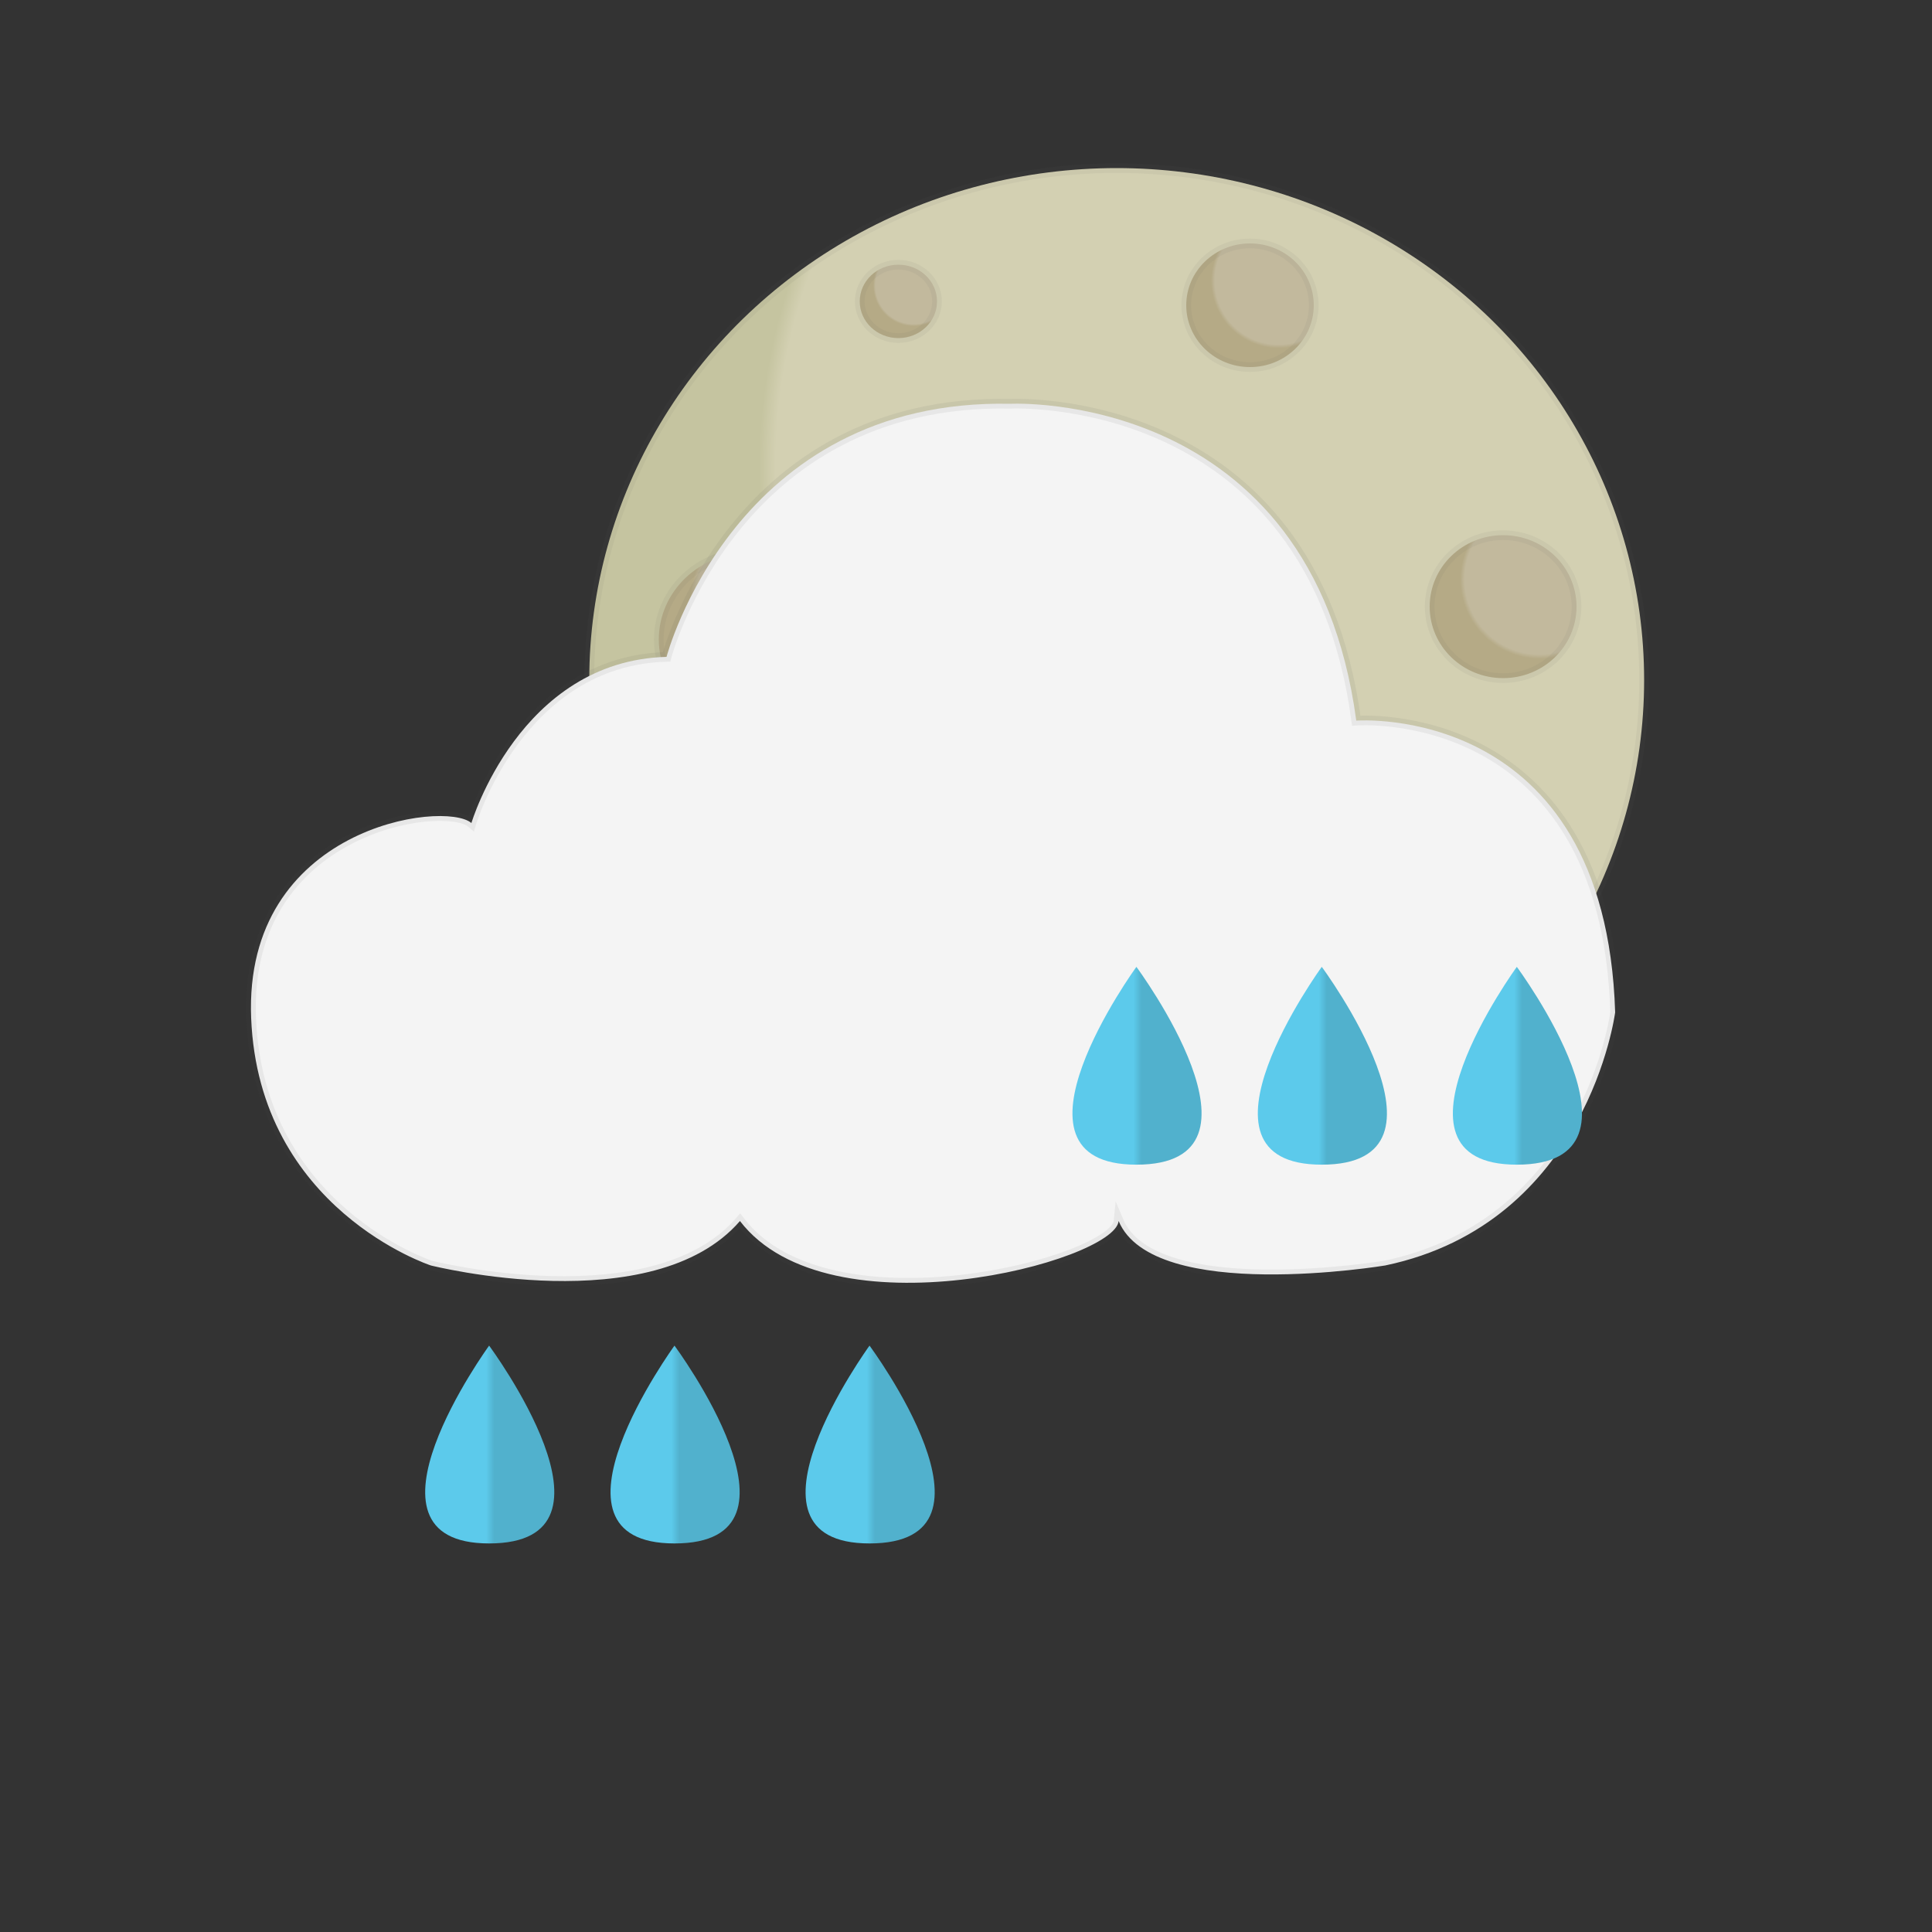 <?xml version="1.0" encoding="UTF-8" standalone="no"?>
<svg
   version="1.1"
   x="0px"
   y="0px"
   viewBox="0 0 100 100"
   enable-background="new 0 0 100 100"
   xml:space="preserve"
   id="svg72"
   sodipodi:docname="9.svg"
   inkscape:version="1.1.1 (3bf5ae0d25, 2021-09-20)"
   xmlns:inkscape="http://www.inkscape.org/namespaces/inkscape"
   xmlns:sodipodi="http://sodipodi.sourceforge.net/DTD/sodipodi-0.dtd"
   xmlns:xlink="http://www.w3.org/1999/xlink"
   xmlns="http://www.w3.org/2000/svg"
   xmlns:svg="http://www.w3.org/2000/svg"><rect x="0" y="0" width="100" height="100" fill="#333333" stroke="none"/><defs
   id="defs76"><linearGradient
     inkscape:collect="always"
     xlink:href="#droplet1"
     id="linearGradient919"
     gradientUnits="userSpaceOnUse"
     x1="30.189"
     y1="74.355"
     x2="39.518"
     y2="74.355" /><linearGradient
     inkscape:collect="always"
     xlink:href="#droplet2"
     id="linearGradient921"
     gradientUnits="userSpaceOnUse"
     x1="43.58"
     y1="74.355"
     x2="52.91"
     y2="74.355" /><linearGradient
     inkscape:collect="always"
     xlink:href="#droplet3"
     id="linearGradient923"
     gradientUnits="userSpaceOnUse"
     x1="57.705"
     y1="74.355"
     x2="67.035"
     y2="74.355" /><linearGradient
     inkscape:collect="always"
     xlink:href="#droplet1"
     id="linearGradient925"
     gradientUnits="userSpaceOnUse"
     x1="30.189"
     y1="74.355"
     x2="39.518"
     y2="74.355" /><linearGradient
     inkscape:collect="always"
     xlink:href="#droplet2"
     id="linearGradient927"
     gradientUnits="userSpaceOnUse"
     x1="43.58"
     y1="74.355"
     x2="52.91"
     y2="74.355" /><linearGradient
     inkscape:collect="always"
     xlink:href="#droplet3"
     id="linearGradient929"
     gradientUnits="userSpaceOnUse"
     x1="57.705"
     y1="74.355"
     x2="67.035"
     y2="74.355" /></defs><sodipodi:namedview
   id="namedview74"
   pagecolor="#ffffff"
   bordercolor="#666666"
   borderopacity="1.0"
   inkscape:pageshadow="2"
   inkscape:pageopacity="0.0"
   inkscape:pagecheckerboard="0"
   showgrid="false"
   inkscape:zoom="7.93"
   inkscape:cx="49.936948"
   inkscape:cy="50"
   inkscape:window-width="1912"
   inkscape:window-height="1008"
   inkscape:window-x="0"
   inkscape:window-y="34"
   inkscape:window-maximized="1"
   inkscape:current-layer="svg72" />
<g
   id="Layer_5">
	<radialGradient
   id="chubbyMoon_1_"
   cx="69.25"
   cy="24.167"
   r="71.309"
   gradientUnits="userSpaceOnUse">
		<stop
   offset="0.408"
   style="stop-color:#D3D0B2"
   id="stop2" />
		<stop
   offset="0.42"
   style="stop-color:#C5C4A0"
   id="stop4" />
	</radialGradient>
	
		<ellipse
   id="chubbyMoon"
   fill="url(#chubbyMoon_1_)"
   stroke="#58595B"
   stroke-width="0.5"
   stroke-miterlimit="10"
   stroke-opacity="7.000000e-002"
   cx="57.8"
   cy="35.2"
   rx="27.3"
   ry="26.5" />
	
		<radialGradient
   id="mooncrater_2_"
   cx="241.262"
   cy="178.252"
   r="71.309"
   gradientTransform="matrix(0.276 0 0 0.276 -4.574 -17.93)"
   gradientUnits="userSpaceOnUse">
		<stop
   offset="0.385"
   style="stop-color:#C2B99D"
   id="stop8" />
		<stop
   offset="0.408"
   style="stop-color:#B5AA86"
   id="stop10" />
	</radialGradient>
	
		<ellipse
   id="mooncrater"
   fill="url(#mooncrater_2_)"
   stroke="#58595B"
   stroke-width="0.5"
   stroke-miterlimit="10"
   stroke-opacity="7.000000e-002"
   cx="58.9"
   cy="34.3"
   rx="7.5"
   ry="7.3" />
	
		<radialGradient
   id="mooncrater_4_"
   cx="300.68"
   cy="-13.015"
   r="71.309"
   gradientTransform="matrix(7.215338e-002 0 0 7.215340e-002 25.601 15.724)"
   gradientUnits="userSpaceOnUse">
		<stop
   offset="0.385"
   style="stop-color:#C2B99D"
   id="stop14" />
		<stop
   offset="0.408"
   style="stop-color:#B5AA86"
   id="stop16" />
	</radialGradient>
	
		<ellipse
   id="mooncrater_1_"
   fill="url(#mooncrater_4_)"
   stroke="#58595B"
   stroke-width="0.5"
   stroke-miterlimit="10"
   stroke-opacity="7.000000e-002"
   cx="46.5"
   cy="15.6"
   rx="2"
   ry="1.9" />
	
		<radialGradient
   id="mooncrater_6_"
   cx="438.93"
   cy="50.326"
   r="71.309"
   gradientTransform="matrix(0.12 0 0 0.12 13.506 8.493)"
   gradientUnits="userSpaceOnUse">
		<stop
   offset="0.385"
   style="stop-color:#C2B99D"
   id="stop20" />
		<stop
   offset="0.408"
   style="stop-color:#B5AA86"
   id="stop22" />
	</radialGradient>
	
		<ellipse
   id="mooncrater_3_"
   fill="url(#mooncrater_6_)"
   stroke="#58595B"
   stroke-width="0.5"
   stroke-miterlimit="10"
   stroke-opacity="7.000000e-002"
   cx="64.7"
   cy="15.8"
   rx="3.3"
   ry="3.2" />
	
		<radialGradient
   id="mooncrater_14_"
   cx="518.432"
   cy="174.675"
   r="71.309"
   gradientTransform="matrix(0.141 0 0 0.141 6.587 5.366)"
   gradientUnits="userSpaceOnUse">
		<stop
   offset="0.385"
   style="stop-color:#C2B99D"
   id="stop26" />
		<stop
   offset="0.408"
   style="stop-color:#B5AA86"
   id="stop28" />
	</radialGradient>
	
		<ellipse
   id="mooncrater_5_"
   fill="url(#mooncrater_14_)"
   stroke="#58595B"
   stroke-width="0.5"
   stroke-miterlimit="10"
   stroke-opacity="7.000000e-002"
   cx="77.8"
   cy="31.4"
   rx="3.8"
   ry="3.7" />
	
		<radialGradient
   id="mooncrater_15_"
   cx="224.905"
   cy="198.531"
   r="71.309"
   gradientTransform="matrix(0.171 0 0 0.171 2.249 -2.787)"
   gradientUnits="userSpaceOnUse">
		<stop
   offset="0.385"
   style="stop-color:#C2B99D"
   id="stop32" />
		<stop
   offset="0.408"
   style="stop-color:#B5AA86"
   id="stop34" />
	</radialGradient>
	
		<ellipse
   id="mooncrater_8_"
   fill="url(#mooncrater_15_)"
   stroke="#58595B"
   stroke-width="0.5"
   stroke-miterlimit="10"
   stroke-opacity="7.000000e-002"
   cx="38.8"
   cy="33.1"
   rx="4.7"
   ry="4.5" />
	
		<radialGradient
   id="mooncrater_16_"
   cx="298.013"
   cy="252.985"
   r="71.309"
   gradientTransform="matrix(0.114 0 0 0.114 12.817 17.557)"
   gradientUnits="userSpaceOnUse">
		<stop
   offset="0.385"
   style="stop-color:#C2B99D"
   id="stop38" />
		<stop
   offset="0.408"
   style="stop-color:#B5AA86"
   id="stop40" />
	</radialGradient>
	
		<ellipse
   id="mooncrater_9_"
   fill="url(#mooncrater_16_)"
   stroke="#58595B"
   stroke-width="0.5"
   stroke-miterlimit="10"
   stroke-opacity="7.000000e-002"
   cx="45.3"
   cy="47.5"
   rx="3.1"
   ry="3" />
	
		<radialGradient
   id="mooncrater_17_"
   cx="483.369"
   cy="311.42"
   r="71.309"
   gradientTransform="matrix(0.114 0 0 0.114 12.817 17.557)"
   gradientUnits="userSpaceOnUse">
		<stop
   offset="0.385"
   style="stop-color:#C2B99D"
   id="stop44" />
		<stop
   offset="0.408"
   style="stop-color:#B5AA86"
   id="stop46" />
	</radialGradient>
	
		<ellipse
   id="mooncrater_11_"
   fill="url(#mooncrater_17_)"
   stroke="#58595B"
   stroke-width="0.5"
   stroke-miterlimit="10"
   stroke-opacity="7.000000e-002"
   cx="66.4"
   cy="54.2"
   rx="3.1"
   ry="3" />
</g><g
   id="bigCloud">
	
		<path
   id="XMLID_17_"
   fill="#F4F4F4"
   stroke="#515251"
   stroke-width="0.5"
   stroke-miterlimit="10"
   stroke-opacity="8.000000e-002"
   d="   M22.3,65.5c0,0-8.9-2.9-9.3-12.8s10-11.3,11.4-10.1c0,0,2.5-8.4,10.1-8.6c0,0,3.5-13.4,17.8-13.1c0,0,15.6-0.8,17.9,16.4   c0,0,12.9-1,13.4,15.1c0,0-1.4,10.9-11.9,13.1c0,0-12,2-13.8-2.3c-0.2,2.1-15,6-19.6,0C33.8,68.4,22.3,65.5,22.3,65.5z" />
</g>
<g
   id="raindrops"
   transform="matrix(0.716,0,0,0.716,33.903,1.929)">
	<linearGradient
   id="droplet1"
   gradientUnits="userSpaceOnUse"
   x1="30.189"
   y1="74.355"
   x2="39.518"
   y2="74.355">
		<stop
   offset="0.472"
   style="stop-color:#5CCAEB"
   id="stop51" />
		<stop
   offset="0.534"
   style="stop-color:#51B1CD"
   id="stop53" />
	</linearGradient>
	<path
   id="drop1"
   fill="url(#droplet1)"
   d="m 34.8,67.2 c 0,0 -10.4,14.3 0,14.3 10.6,0 0,-14.3 0,-14.3 z"
   style="fill:url(#linearGradient925)" />
	<linearGradient
   id="droplet2"
   gradientUnits="userSpaceOnUse"
   x1="43.58"
   y1="74.355"
   x2="52.91"
   y2="74.355">
		<stop
   offset="0.472"
   style="stop-color:#5CCAEB"
   id="stop57" />
		<stop
   offset="0.534"
   style="stop-color:#51B1CD"
   id="stop59" />
	</linearGradient>
	<path
   id="drop2"
   fill="url(#droplet2)"
   d="m 48.2,67.2 c 0,0 -10.4,14.3 0,14.3 10.6,0 0,-14.3 0,-14.3 z"
   style="fill:url(#linearGradient927)" />
	<linearGradient
   id="droplet3"
   gradientUnits="userSpaceOnUse"
   x1="57.705"
   y1="74.355"
   x2="67.035"
   y2="74.355">
		<stop
   offset="0.472"
   style="stop-color:#5CCAEB"
   id="stop63" />
		<stop
   offset="0.534"
   style="stop-color:#51B1CD"
   id="stop65" />
	</linearGradient>
	<path
   id="drop3"
   fill="url(#droplet3)"
   d="m 62.3,67.2 c 0,0 -10.4,14.3 0,14.3 10.6,0 0,-14.3 0,-14.3 z"
   style="fill:url(#linearGradient929)" />
</g>

<g
   id="g917"
   transform="matrix(0.716,0,0,0.716,0.4,21.534)">
	<linearGradient
   id="linearGradient897"
   gradientUnits="userSpaceOnUse"
   x1="30.189"
   y1="74.355"
   x2="39.518"
   y2="74.355">
		<stop
   offset="0.472"
   style="stop-color:#5CCAEB"
   id="stop893" />
		<stop
   offset="0.534"
   style="stop-color:#51B1CD"
   id="stop895" />
	</linearGradient>
	<path
   id="path899"
   fill="url(#droplet1)"
   d="m 34.8,67.2 c 0,0 -10.4,14.3 0,14.3 10.6,0 0,-14.3 0,-14.3 z"
   style="fill:url(#linearGradient919)" />
	<linearGradient
   id="linearGradient905"
   gradientUnits="userSpaceOnUse"
   x1="43.58"
   y1="74.355"
   x2="52.91"
   y2="74.355">
		<stop
   offset="0.472"
   style="stop-color:#5CCAEB"
   id="stop901" />
		<stop
   offset="0.534"
   style="stop-color:#51B1CD"
   id="stop903" />
	</linearGradient>
	<path
   id="path907"
   fill="url(#droplet2)"
   d="m 48.2,67.2 c 0,0 -10.4,14.3 0,14.3 10.6,0 0,-14.3 0,-14.3 z"
   style="fill:url(#linearGradient921)" />
	<linearGradient
   id="linearGradient913"
   gradientUnits="userSpaceOnUse"
   x1="57.705"
   y1="74.355"
   x2="67.035"
   y2="74.355">
		<stop
   offset="0.472"
   style="stop-color:#5CCAEB"
   id="stop909" />
		<stop
   offset="0.534"
   style="stop-color:#51B1CD"
   id="stop911" />
	</linearGradient>
	<path
   id="path915"
   fill="url(#droplet3)"
   d="m 62.3,67.2 c 0,0 -10.4,14.3 0,14.3 10.6,0 0,-14.3 0,-14.3 z"
   style="fill:url(#linearGradient923)" />
</g></svg>
